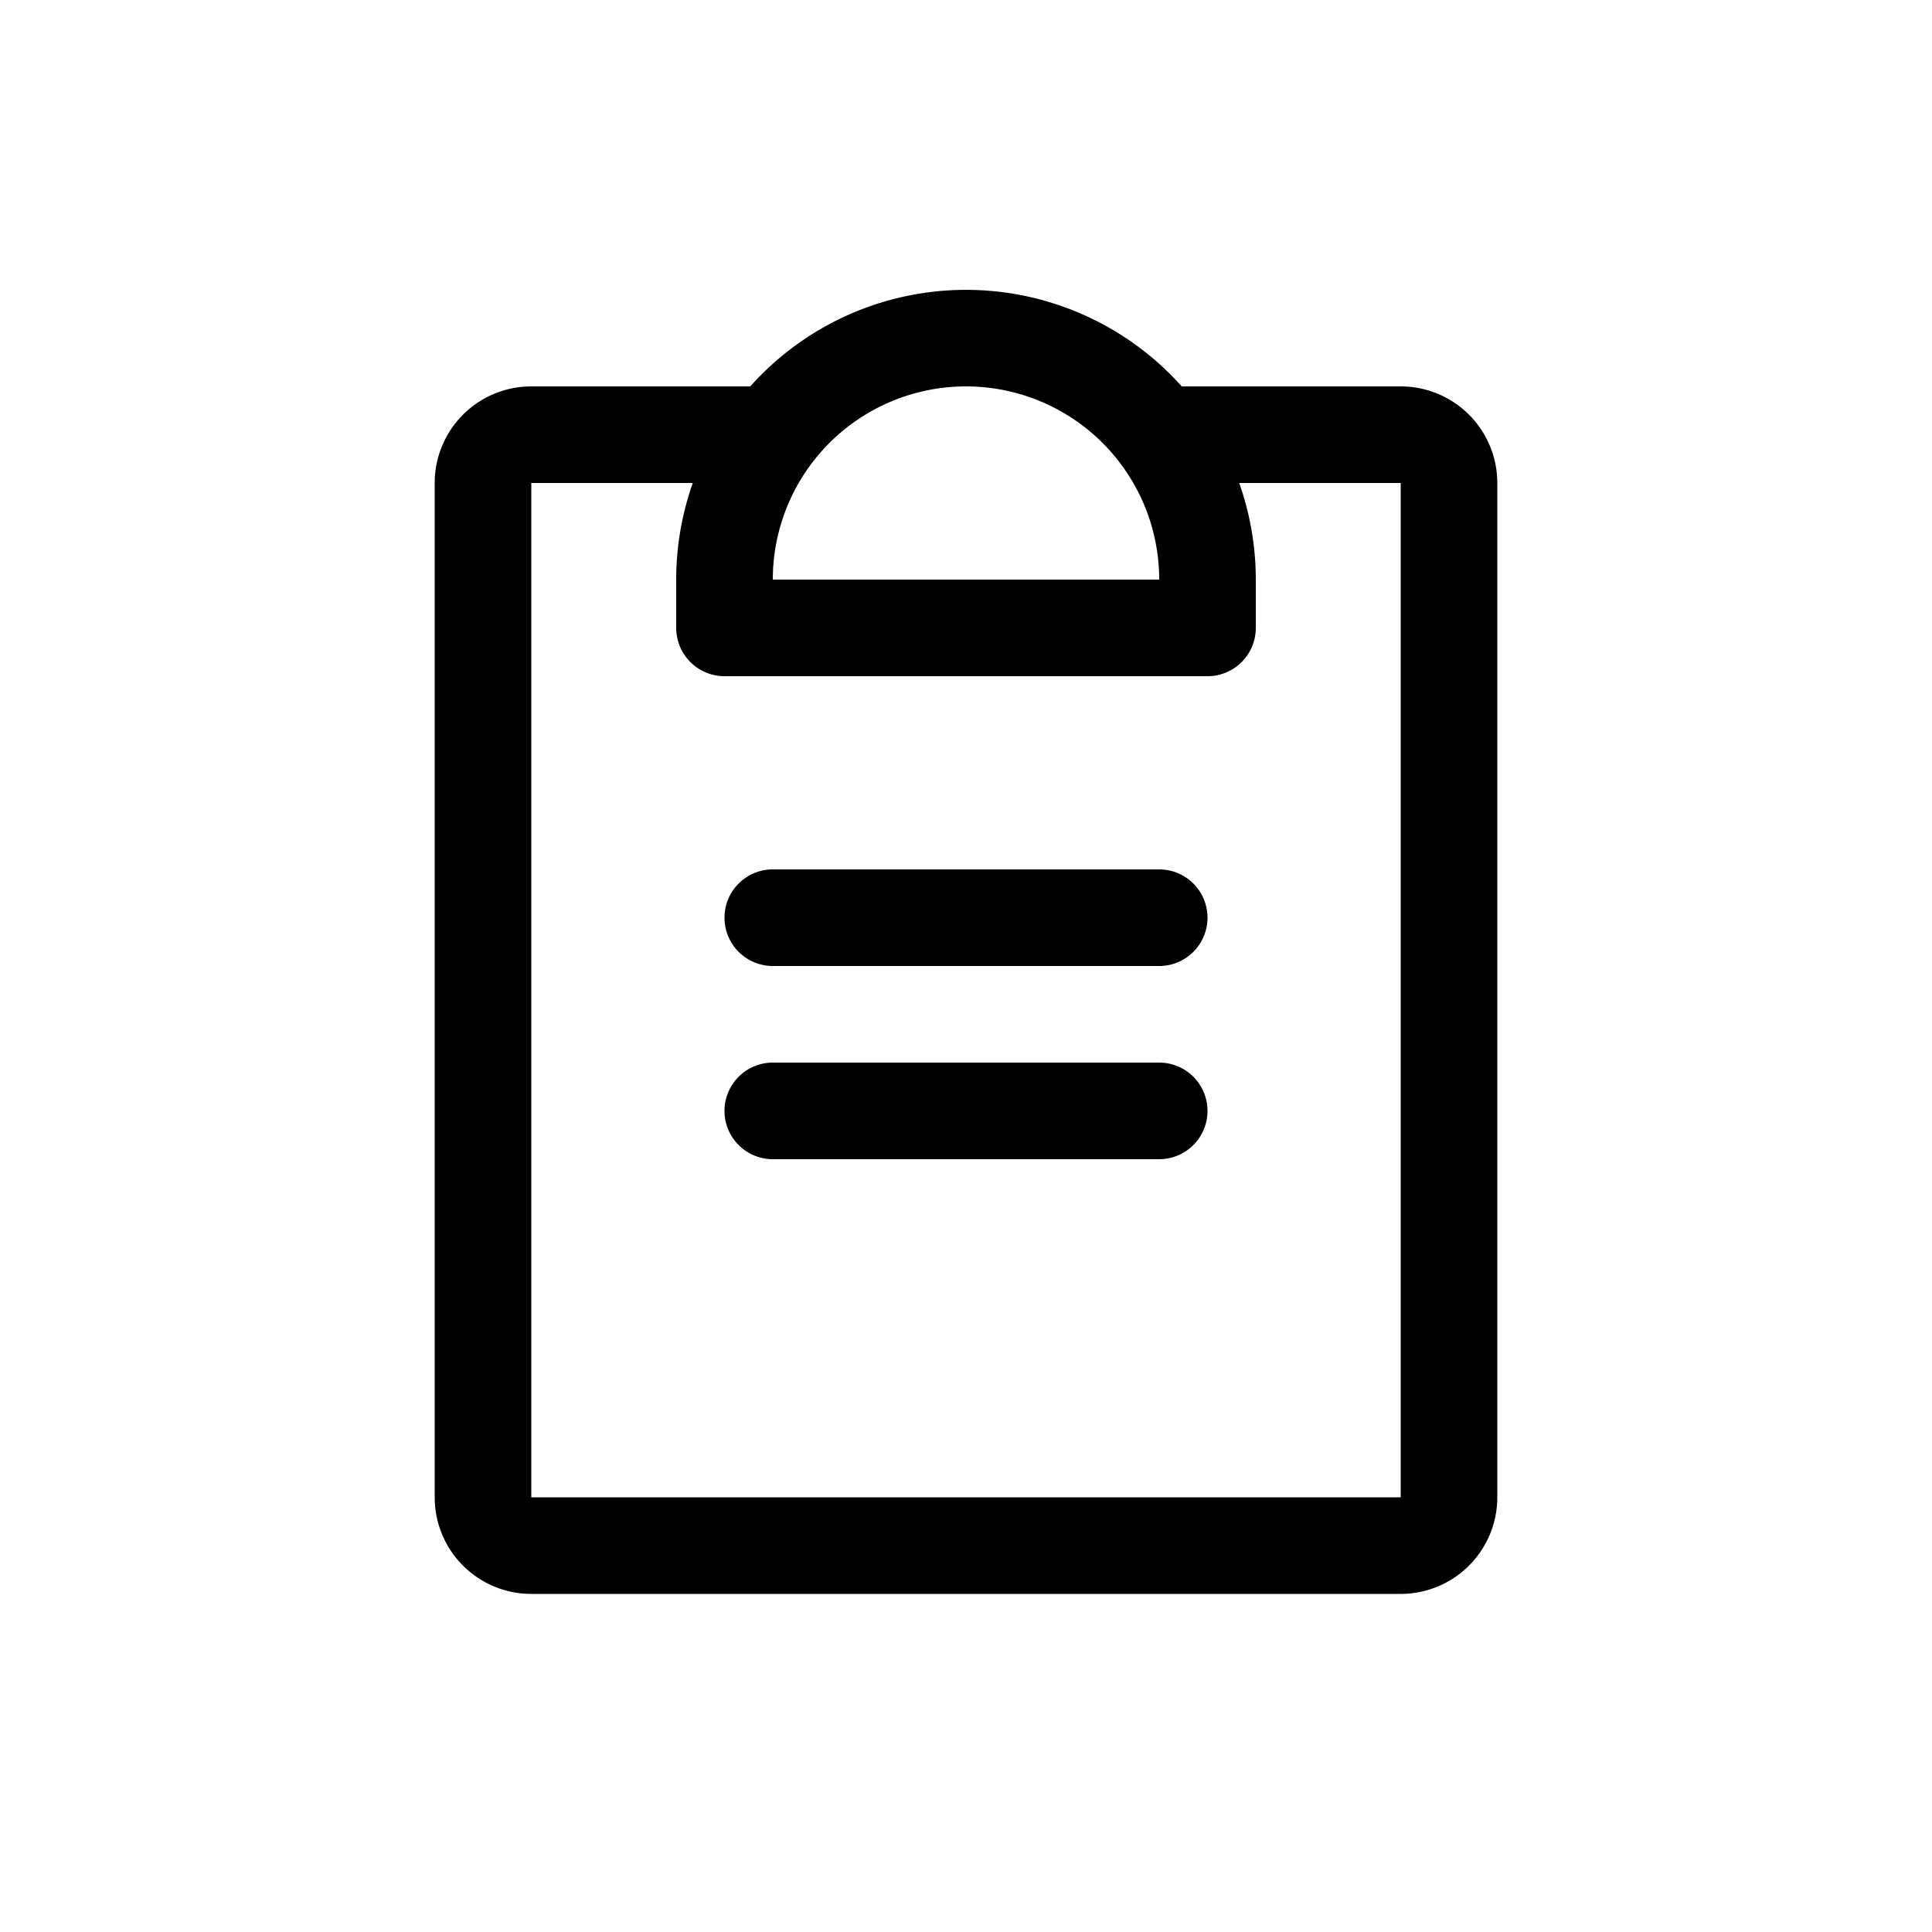 <svg xmlns="http://www.w3.org/2000/svg" viewBox="0 0 24 24" width="24" height="24"><path d="M15 13.8a.6.6 0 0 1-.6.6H9.6a.6.6 0 1 1 0-1.2h4.8a.6.6 0 0 1 .6.6m-.6-3H9.6a.6.6 0 1 0 0 1.2h4.8a.6.6 0 1 0 0-1.2M18.6 6v12.6a1.2 1.2 0 0 1-1.2 1.2H6.6a1.2 1.2 0 0 1-1.2-1.2V6a1.2 1.2 0 0 1 1.2-1.2h2.72a3.594 3.594 0 0 1 5.36 0h2.72A1.2 1.2 0 0 1 18.6 6m-9 1.2h4.8a2.4 2.4 0 1 0-4.8 0M17.4 6h-2.006c.136.385.206.791.206 1.2v.6a.6.6 0 0 1-.6.6H9a.6.6 0 0 1-.6-.6v-.6c0-.409.07-.815.206-1.2H6.6v12.6h10.8z"/></svg>